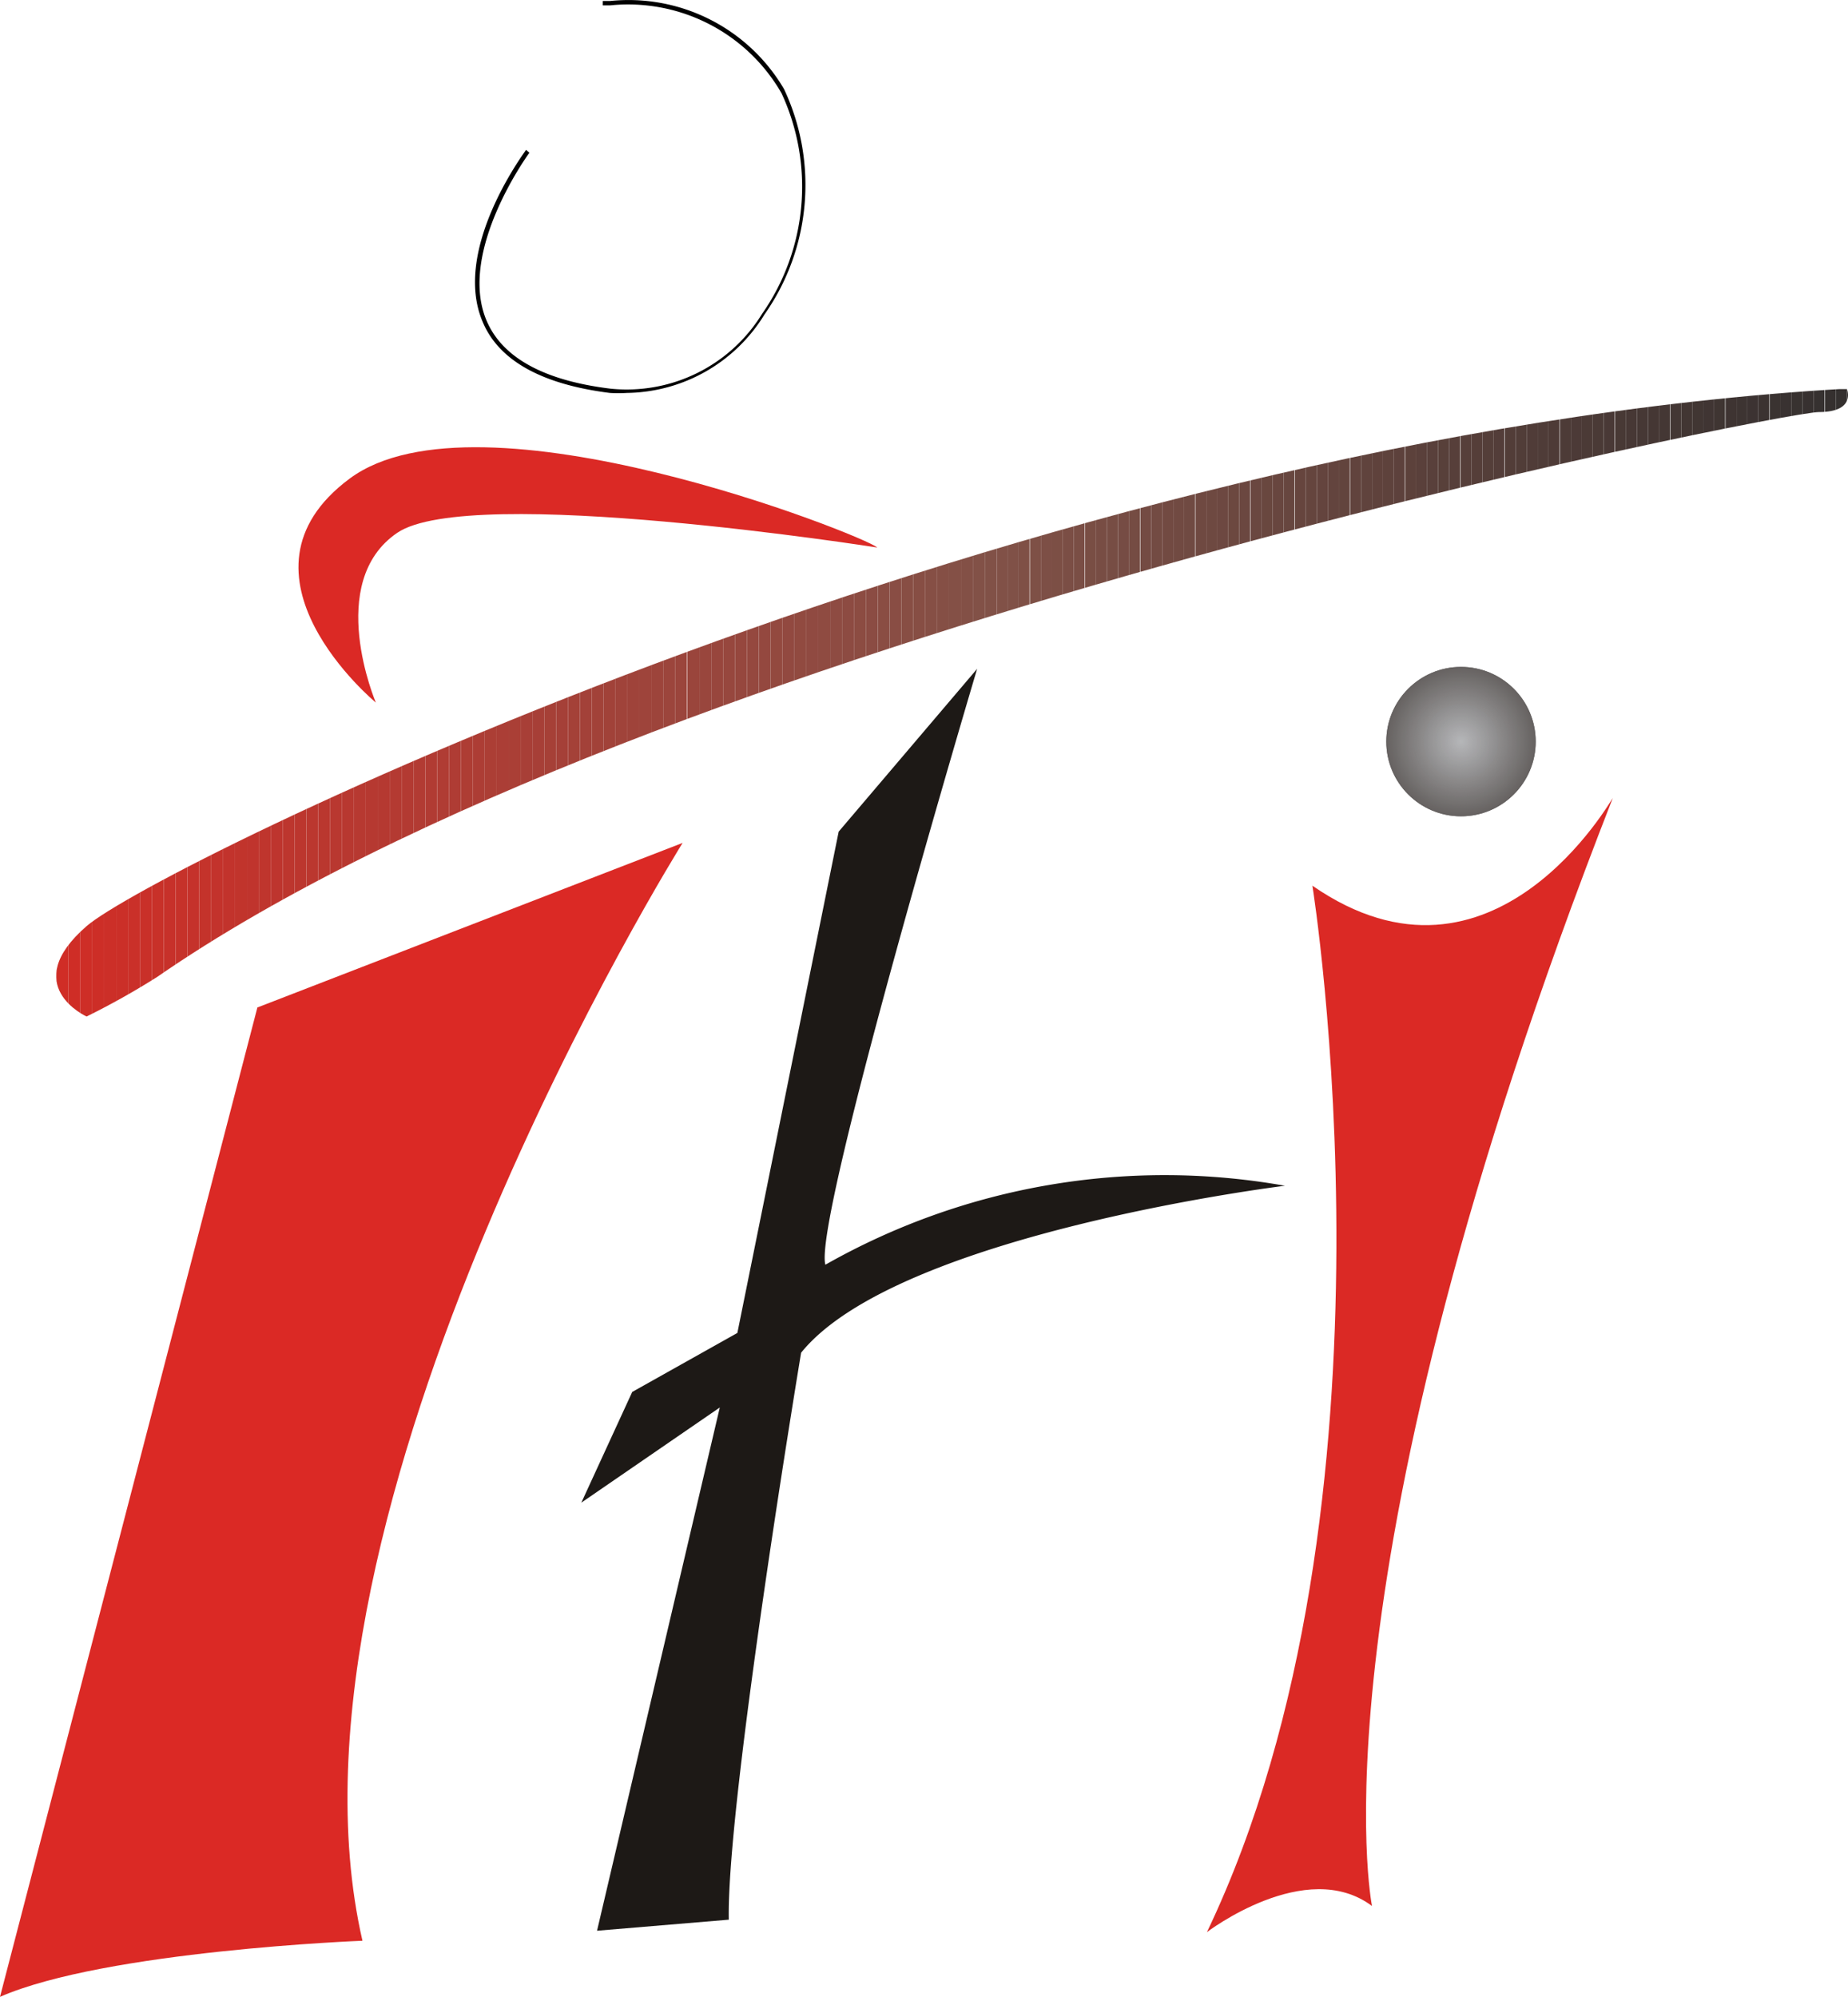 <svg xmlns="http://www.w3.org/2000/svg" xmlns:xlink="http://www.w3.org/1999/xlink" width="55.192" height="59.647" viewBox="0 0 55.192 59.647">
  <defs>
    <clipPath id="clip-path">
      <path id="Path_16269" data-name="Path 16269" d="M23.269,36.665s-2.046-.924,0-2.7S51.373,19.3,75.84,17.91c0,0,.3.7-.838.7S40.092,25.3,25.372,35.486A22.994,22.994,0,0,1,23.269,36.665Z" transform="translate(-22.36 -17.91)" fill="none"/>
    </clipPath>
    <clipPath id="clip-path-2">
      <circle id="Ellipse_622" data-name="Ellipse 622" cx="2.231" cy="2.231" r="2.231" fill="none"/>
    </clipPath>
  </defs>
  <g id="Taekwondo_Federation_of_India" data-name="Taekwondo Federation of India" transform="translate(-19.78 0.021)">
    <path id="Path_16266" data-name="Path 16266" d="M21.18,61.929l7.687-29.553,12.7-4.916s-12.5,19.991-9.562,32.793C32.007,60.253,24.334,60.551,21.18,61.929Z" transform="translate(-1.4 -2.303)" fill="#db2925"/>
    <path id="Path_16267" data-name="Path 16267" d="M49.7,29.134S52.66,47.605,46.55,60.392c0,0,2.955-2.259,4.93-.781,0,0-1.975-9.662,7.189-33.091C58.67,26.477,55.118,32.885,49.7,29.134Z" transform="translate(9.276 -2.699)" fill="#db2925"/>
    <path id="Path_16268" data-name="Path 16268" d="M33.869,61.494l3.666-15.629L33.4,48.707,34.92,45.4l3.14-1.762,3.026-14.975L45.221,23.8s-4.916,16.482-4.532,17.8a20.531,20.531,0,0,1,13.725-2.359s-11.565,1.421-14.45,4.987c0,0-2.231,13.4-2.16,16.936Z" transform="translate(3.742 -3.843)" fill="#1d1916"/>
    <g id="Group_418" data-name="Group 418" transform="translate(21.457 11.588)" clip-path="url(#clip-path)">
      <rect id="Rectangle_14657" data-name="Rectangle 14657" width="1.137" height="18.741" transform="translate(-1.122 0.014)" fill="#d02d26"/>
      <rect id="Rectangle_14658" data-name="Rectangle 14658" width="0.355" height="18.741" transform="translate(0.014 0.014)" fill="#d02d26"/>
      <rect id="Rectangle_14659" data-name="Rectangle 14659" width="0.355" height="18.741" transform="translate(0.369 0.014)" fill="#cf2d26"/>
      <rect id="Rectangle_14660" data-name="Rectangle 14660" width="0.355" height="18.741" transform="translate(0.725 0.014)" fill="#ce2e27"/>
      <rect id="Rectangle_14661" data-name="Rectangle 14661" width="0.355" height="18.741" transform="translate(1.08 0.014)" fill="#cd2e27"/>
      <rect id="Rectangle_14662" data-name="Rectangle 14662" width="0.355" height="18.741" transform="translate(1.435 0.014)" fill="#cc2f28"/>
      <rect id="Rectangle_14663" data-name="Rectangle 14663" width="0.355" height="18.741" transform="translate(1.79 0.014)" fill="#cb2f28"/>
      <rect id="Rectangle_14664" data-name="Rectangle 14664" width="0.355" height="18.741" transform="translate(2.145 0.014)" fill="#ca3029"/>
      <rect id="Rectangle_14665" data-name="Rectangle 14665" width="0.355" height="18.741" transform="translate(2.501 0.014)" fill="#c93029"/>
      <rect id="Rectangle_14666" data-name="Rectangle 14666" width="0.355" height="18.741" transform="translate(2.856 0.014)" fill="#c83129"/>
      <rect id="Rectangle_14667" data-name="Rectangle 14667" width="0.355" height="18.741" transform="translate(3.211 0.014)" fill="#c7312a"/>
      <rect id="Rectangle_14668" data-name="Rectangle 14668" width="0.355" height="18.741" transform="translate(3.566 0.014)" fill="#c6322a"/>
      <rect id="Rectangle_14669" data-name="Rectangle 14669" width="0.355" height="18.741" transform="translate(3.921 0.014)" fill="#c5322b"/>
      <rect id="Rectangle_14670" data-name="Rectangle 14670" width="0.355" height="18.741" transform="translate(4.277 0.014)" fill="#c4332b"/>
      <rect id="Rectangle_14671" data-name="Rectangle 14671" width="0.355" height="18.741" transform="translate(4.632 0.014)" fill="#c3332c"/>
      <rect id="Rectangle_14672" data-name="Rectangle 14672" width="0.355" height="18.741" transform="translate(4.987 0.014)" fill="#c2332c"/>
      <rect id="Rectangle_14673" data-name="Rectangle 14673" width="0.355" height="18.741" transform="translate(5.342 0.014)" fill="#c1342c"/>
      <rect id="Rectangle_14674" data-name="Rectangle 14674" width="0.355" height="18.741" transform="translate(5.697 0.014)" fill="#c0342d"/>
      <rect id="Rectangle_14675" data-name="Rectangle 14675" width="0.355" height="18.741" transform="translate(6.053 0.014)" fill="#bf352d"/>
      <rect id="Rectangle_14676" data-name="Rectangle 14676" width="0.355" height="18.741" transform="translate(6.408 0.014)" fill="#be352e"/>
      <rect id="Rectangle_14677" data-name="Rectangle 14677" width="0.355" height="18.741" transform="translate(6.763 0.014)" fill="#bd362e"/>
      <rect id="Rectangle_14678" data-name="Rectangle 14678" width="0.355" height="18.741" transform="translate(7.118 0.014)" fill="#bc362e"/>
      <rect id="Rectangle_14679" data-name="Rectangle 14679" width="0.355" height="18.741" transform="translate(7.474 0.014)" fill="#bb372f"/>
      <rect id="Rectangle_14680" data-name="Rectangle 14680" width="0.355" height="18.741" transform="translate(7.829 0.014)" fill="#ba372f"/>
      <rect id="Rectangle_14681" data-name="Rectangle 14681" width="0.355" height="18.741" transform="translate(8.184 0.014)" fill="#b93830"/>
      <rect id="Rectangle_14682" data-name="Rectangle 14682" width="0.355" height="18.741" transform="translate(8.539 0.014)" fill="#b83830"/>
      <rect id="Rectangle_14683" data-name="Rectangle 14683" width="0.355" height="18.741" transform="translate(8.894 0.014)" fill="#b73931"/>
      <rect id="Rectangle_14684" data-name="Rectangle 14684" width="0.355" height="18.741" transform="translate(9.25 0.014)" fill="#b63931"/>
      <rect id="Rectangle_14685" data-name="Rectangle 14685" width="0.355" height="18.741" transform="translate(9.605 0.014)" fill="#b53931"/>
      <rect id="Rectangle_14686" data-name="Rectangle 14686" width="0.355" height="18.741" transform="translate(9.96 0.014)" fill="#b43a32"/>
      <rect id="Rectangle_14687" data-name="Rectangle 14687" width="0.355" height="18.741" transform="translate(10.315 0.014)" fill="#b33a32"/>
      <rect id="Rectangle_14688" data-name="Rectangle 14688" width="0.355" height="18.741" transform="translate(10.67 0.014)" fill="#b23b33"/>
      <rect id="Rectangle_14689" data-name="Rectangle 14689" width="0.355" height="18.741" transform="translate(11.026 0.014)" fill="#b13b33"/>
      <rect id="Rectangle_14690" data-name="Rectangle 14690" width="0.355" height="18.741" transform="translate(11.381 0.014)" fill="#b03c34"/>
      <rect id="Rectangle_14691" data-name="Rectangle 14691" width="0.355" height="18.741" transform="translate(11.736 0.014)" fill="#af3c34"/>
      <rect id="Rectangle_14692" data-name="Rectangle 14692" width="0.355" height="18.741" transform="translate(12.091 0.014)" fill="#ae3d34"/>
      <rect id="Rectangle_14693" data-name="Rectangle 14693" width="0.355" height="18.741" transform="translate(12.446 0.014)" fill="#ad3d35"/>
      <rect id="Rectangle_14694" data-name="Rectangle 14694" width="0.355" height="18.741" transform="translate(12.802 0.014)" fill="#ac3e35"/>
      <rect id="Rectangle_14695" data-name="Rectangle 14695" width="0.355" height="18.741" transform="translate(13.157 0.014)" fill="#ab3e36"/>
      <rect id="Rectangle_14696" data-name="Rectangle 14696" width="0.355" height="18.741" transform="translate(13.512 0.014)" fill="#aa3f36"/>
      <rect id="Rectangle_14697" data-name="Rectangle 14697" width="0.355" height="18.741" transform="translate(13.867 0.014)" fill="#a83f37"/>
      <rect id="Rectangle_14698" data-name="Rectangle 14698" width="0.355" height="18.741" transform="translate(14.222 0.014)" fill="#a73f37"/>
      <rect id="Rectangle_14699" data-name="Rectangle 14699" width="0.355" height="18.741" transform="translate(14.578 0.014)" fill="#a64037"/>
      <rect id="Rectangle_14700" data-name="Rectangle 14700" width="0.355" height="18.741" transform="translate(14.933 0.014)" fill="#a54038"/>
      <rect id="Rectangle_14701" data-name="Rectangle 14701" width="0.355" height="18.741" transform="translate(15.288 0.014)" fill="#a44138"/>
      <rect id="Rectangle_14702" data-name="Rectangle 14702" width="0.355" height="18.741" transform="translate(15.643 0.014)" fill="#a34139"/>
      <rect id="Rectangle_14703" data-name="Rectangle 14703" width="0.355" height="18.741" transform="translate(15.998 0.014)" fill="#a24239"/>
      <rect id="Rectangle_14704" data-name="Rectangle 14704" width="0.355" height="18.741" transform="translate(16.354 0.014)" fill="#a14239"/>
      <rect id="Rectangle_14705" data-name="Rectangle 14705" width="0.355" height="18.741" transform="translate(16.709 0.014)" fill="#a0433a"/>
      <rect id="Rectangle_14706" data-name="Rectangle 14706" width="0.355" height="18.741" transform="translate(17.064 0.014)" fill="#9f433a"/>
      <rect id="Rectangle_14707" data-name="Rectangle 14707" width="0.355" height="18.741" transform="translate(17.419 0.014)" fill="#9e443b"/>
      <rect id="Rectangle_14708" data-name="Rectangle 14708" width="0.355" height="18.741" transform="translate(17.774 0.014)" fill="#9d443b"/>
      <rect id="Rectangle_14709" data-name="Rectangle 14709" width="0.355" height="18.741" transform="translate(18.13 0.014)" fill="#9c453c"/>
      <rect id="Rectangle_14710" data-name="Rectangle 14710" width="0.355" height="18.741" transform="translate(18.485 0.014)" fill="#9b453c"/>
      <rect id="Rectangle_14711" data-name="Rectangle 14711" width="0.355" height="18.741" transform="translate(18.854 0.014)" fill="#9a453c"/>
      <rect id="Rectangle_14712" data-name="Rectangle 14712" width="0.355" height="18.741" transform="translate(19.209 0.014)" fill="#99463d"/>
      <rect id="Rectangle_14713" data-name="Rectangle 14713" width="0.355" height="18.741" transform="translate(19.565 0.014)" fill="#98463d"/>
      <rect id="Rectangle_14714" data-name="Rectangle 14714" width="0.355" height="18.741" transform="translate(19.92 0.014)" fill="#97473e"/>
      <rect id="Rectangle_14715" data-name="Rectangle 14715" width="0.355" height="18.741" transform="translate(20.275 0.014)" fill="#96473e"/>
      <rect id="Rectangle_14716" data-name="Rectangle 14716" width="0.355" height="18.741" transform="translate(20.63 0.014)" fill="#95483f"/>
      <rect id="Rectangle_14717" data-name="Rectangle 14717" width="0.355" height="18.741" transform="translate(20.986 0.014)" fill="#94483f"/>
      <rect id="Rectangle_14718" data-name="Rectangle 14718" width="0.355" height="18.741" transform="translate(21.341 0.014)" fill="#93493f"/>
      <rect id="Rectangle_14719" data-name="Rectangle 14719" width="0.355" height="18.741" transform="translate(21.696 0.014)" fill="#924940"/>
      <rect id="Rectangle_14720" data-name="Rectangle 14720" width="0.355" height="18.741" transform="translate(22.051 0.014)" fill="#914a40"/>
      <rect id="Rectangle_14721" data-name="Rectangle 14721" width="0.355" height="18.741" transform="translate(22.406 0.014)" fill="#904a41"/>
      <rect id="Rectangle_14722" data-name="Rectangle 14722" width="0.355" height="18.741" transform="translate(22.762 0.014)" fill="#8f4b41"/>
      <rect id="Rectangle_14723" data-name="Rectangle 14723" width="0.355" height="18.741" transform="translate(23.117 0.014)" fill="#8e4b42"/>
      <rect id="Rectangle_14724" data-name="Rectangle 14724" width="0.355" height="18.741" transform="translate(23.472 0.014)" fill="#8d4b42"/>
      <rect id="Rectangle_14725" data-name="Rectangle 14725" width="0.355" height="18.741" transform="translate(23.827 0.014)" fill="#8c4c42"/>
      <rect id="Rectangle_14726" data-name="Rectangle 14726" width="0.355" height="18.741" transform="translate(24.182 0.014)" fill="#8b4c43"/>
      <rect id="Rectangle_14727" data-name="Rectangle 14727" width="0.355" height="18.741" transform="translate(24.538 0.014)" fill="#8a4d43"/>
      <rect id="Rectangle_14728" data-name="Rectangle 14728" width="0.355" height="18.741" transform="translate(24.893 0.014)" fill="#894d44"/>
      <rect id="Rectangle_14729" data-name="Rectangle 14729" width="0.355" height="18.741" transform="translate(25.248 0.014)" fill="#884e44"/>
      <rect id="Rectangle_14730" data-name="Rectangle 14730" width="0.355" height="18.741" transform="translate(25.603 0.014)" fill="#874e44"/>
      <rect id="Rectangle_14731" data-name="Rectangle 14731" width="0.355" height="18.741" transform="translate(25.958 0.014)" fill="#864f45"/>
      <rect id="Rectangle_14732" data-name="Rectangle 14732" width="0.355" height="18.741" transform="translate(26.314 0.014)" fill="#854f45"/>
      <rect id="Rectangle_14733" data-name="Rectangle 14733" width="0.355" height="18.741" transform="translate(26.669 0.014)" fill="#845046"/>
      <rect id="Rectangle_14734" data-name="Rectangle 14734" width="0.355" height="18.741" transform="translate(27.024 0.014)" fill="#835046"/>
      <rect id="Rectangle_14735" data-name="Rectangle 14735" width="0.355" height="18.741" transform="translate(27.379 0.014)" fill="#825147"/>
      <rect id="Rectangle_14736" data-name="Rectangle 14736" width="0.355" height="18.741" transform="translate(27.734 0.014)" fill="#815147"/>
      <rect id="Rectangle_14737" data-name="Rectangle 14737" width="0.327" height="18.741" transform="translate(28.09 0.014)" fill="#815147"/>
      <rect id="Rectangle_14738" data-name="Rectangle 14738" width="0.327" height="18.741" transform="translate(28.416 0.014)" fill="#805147"/>
      <rect id="Rectangle_14739" data-name="Rectangle 14739" width="0.327" height="18.741" transform="translate(28.743 0.014)" fill="#7f5046"/>
      <rect id="Rectangle_14740" data-name="Rectangle 14740" width="0.327" height="18.741" transform="translate(29.084 0.014)" fill="#7e5046"/>
      <rect id="Rectangle_14741" data-name="Rectangle 14741" width="0.327" height="18.741" transform="translate(29.411 0.014)" fill="#7d4f46"/>
      <rect id="Rectangle_14742" data-name="Rectangle 14742" width="0.327" height="18.741" transform="translate(29.738 0.014)" fill="#7c4f45"/>
      <rect id="Rectangle_14743" data-name="Rectangle 14743" width="0.327" height="18.741" transform="translate(30.065 0.014)" fill="#7b4e45"/>
      <rect id="Rectangle_14744" data-name="Rectangle 14744" width="0.327" height="18.741" transform="translate(30.391 0.014)" fill="#7a4e45"/>
      <rect id="Rectangle_14745" data-name="Rectangle 14745" width="0.327" height="18.741" transform="translate(30.732 0.014)" fill="#794e44"/>
      <rect id="Rectangle_14746" data-name="Rectangle 14746" width="0.327" height="18.741" transform="translate(31.059 0.014)" fill="#784d44"/>
      <rect id="Rectangle_14747" data-name="Rectangle 14747" width="0.327" height="18.741" transform="translate(31.386 0.014)" fill="#774d44"/>
      <rect id="Rectangle_14748" data-name="Rectangle 14748" width="0.327" height="18.741" transform="translate(31.713 0.014)" fill="#764c44"/>
      <rect id="Rectangle_14749" data-name="Rectangle 14749" width="0.327" height="18.741" transform="translate(32.039 0.014)" fill="#754c43"/>
      <rect id="Rectangle_14750" data-name="Rectangle 14750" width="0.327" height="18.741" transform="translate(32.38 0.014)" fill="#744b43"/>
      <rect id="Rectangle_14751" data-name="Rectangle 14751" width="0.327" height="18.741" transform="translate(32.707 0.014)" fill="#734b43"/>
      <rect id="Rectangle_14752" data-name="Rectangle 14752" width="0.327" height="18.741" transform="translate(33.034 0.014)" fill="#724a42"/>
      <rect id="Rectangle_14753" data-name="Rectangle 14753" width="0.327" height="18.741" transform="translate(33.361 0.014)" fill="#714a42"/>
      <rect id="Rectangle_14754" data-name="Rectangle 14754" width="0.327" height="18.741" transform="translate(33.688 0.014)" fill="#704a42"/>
      <rect id="Rectangle_14755" data-name="Rectangle 14755" width="0.327" height="18.741" transform="translate(34.029 0.014)" fill="#6f4941"/>
      <rect id="Rectangle_14756" data-name="Rectangle 14756" width="0.327" height="18.741" transform="translate(34.355 0.014)" fill="#6e4941"/>
      <rect id="Rectangle_14757" data-name="Rectangle 14757" width="0.327" height="18.741" transform="translate(34.682 0.014)" fill="#6d4841"/>
      <rect id="Rectangle_14758" data-name="Rectangle 14758" width="0.327" height="18.741" transform="translate(35.009 0.014)" fill="#6c4840"/>
      <rect id="Rectangle_14759" data-name="Rectangle 14759" width="0.327" height="18.741" transform="translate(35.336 0.014)" fill="#6b4740"/>
      <rect id="Rectangle_14760" data-name="Rectangle 14760" width="0.327" height="18.741" transform="translate(35.677 0.014)" fill="#6a4740"/>
      <rect id="Rectangle_14761" data-name="Rectangle 14761" width="0.327" height="18.741" transform="translate(36.004 0.014)" fill="#69473f"/>
      <rect id="Rectangle_14762" data-name="Rectangle 14762" width="0.327" height="18.741" transform="translate(36.33 0.014)" fill="#68463f"/>
      <rect id="Rectangle_14763" data-name="Rectangle 14763" width="0.327" height="18.741" transform="translate(36.657 0.014)" fill="#67463f"/>
      <rect id="Rectangle_14764" data-name="Rectangle 14764" width="0.327" height="18.741" transform="translate(36.998 0.014)" fill="#66453e"/>
      <rect id="Rectangle_14765" data-name="Rectangle 14765" width="0.327" height="18.741" transform="translate(37.325 0.014)" fill="#65453e"/>
      <rect id="Rectangle_14766" data-name="Rectangle 14766" width="0.327" height="18.741" transform="translate(37.652 0.014)" fill="#64443e"/>
      <rect id="Rectangle_14767" data-name="Rectangle 14767" width="0.327" height="18.741" transform="translate(37.979 0.014)" fill="#63443e"/>
      <rect id="Rectangle_14768" data-name="Rectangle 14768" width="0.327" height="18.741" transform="translate(38.305 0.014)" fill="#62443d"/>
      <rect id="Rectangle_14769" data-name="Rectangle 14769" width="0.327" height="18.741" transform="translate(38.646 0.014)" fill="#61433d"/>
      <rect id="Rectangle_14770" data-name="Rectangle 14770" width="0.327" height="18.741" transform="translate(38.973 0.014)" fill="#60433d"/>
      <rect id="Rectangle_14771" data-name="Rectangle 14771" width="0.327" height="18.741" transform="translate(39.3 0.014)" fill="#5f423c"/>
      <rect id="Rectangle_14772" data-name="Rectangle 14772" width="0.327" height="18.741" transform="translate(39.627 0.014)" fill="#5e423c"/>
      <rect id="Rectangle_14773" data-name="Rectangle 14773" width="0.327" height="18.741" transform="translate(39.953 0.014)" fill="#5d413c"/>
      <rect id="Rectangle_14774" data-name="Rectangle 14774" width="0.327" height="18.741" transform="translate(40.294 0.014)" fill="#5c413b"/>
      <rect id="Rectangle_14775" data-name="Rectangle 14775" width="0.327" height="18.741" transform="translate(40.621 0.014)" fill="#5a403b"/>
      <rect id="Rectangle_14776" data-name="Rectangle 14776" width="0.327" height="18.741" transform="translate(40.948 0.014)" fill="#59403b"/>
      <rect id="Rectangle_14777" data-name="Rectangle 14777" width="0.327" height="18.741" transform="translate(41.275 0.014)" fill="#58403a"/>
      <rect id="Rectangle_14778" data-name="Rectangle 14778" width="0.327" height="18.741" transform="translate(41.602 0.014)" fill="#573f3a"/>
      <rect id="Rectangle_14779" data-name="Rectangle 14779" width="0.327" height="18.741" transform="translate(41.943 0.014)" fill="#563f3a"/>
      <rect id="Rectangle_14780" data-name="Rectangle 14780" width="0.327" height="18.741" transform="translate(42.269 0.014)" fill="#553e39"/>
      <rect id="Rectangle_14781" data-name="Rectangle 14781" width="0.327" height="18.741" transform="translate(42.596 0.014)" fill="#543e39"/>
      <rect id="Rectangle_14782" data-name="Rectangle 14782" width="0.327" height="18.741" transform="translate(42.923 0.014)" fill="#533d39"/>
      <rect id="Rectangle_14783" data-name="Rectangle 14783" width="0.327" height="18.741" transform="translate(43.264 0.014)" fill="#523d38"/>
      <rect id="Rectangle_14784" data-name="Rectangle 14784" width="0.327" height="18.741" transform="translate(43.591 0.014)" fill="#513d38"/>
      <rect id="Rectangle_14785" data-name="Rectangle 14785" width="0.327" height="18.741" transform="translate(43.918 0.014)" fill="#503c38"/>
      <rect id="Rectangle_14786" data-name="Rectangle 14786" width="0.327" height="18.741" transform="translate(44.244 0.014)" fill="#4f3c38"/>
      <rect id="Rectangle_14787" data-name="Rectangle 14787" width="0.327" height="18.741" transform="translate(44.571 0.014)" fill="#4e3b37"/>
      <rect id="Rectangle_14788" data-name="Rectangle 14788" width="0.327" height="18.741" transform="translate(44.912 0.014)" fill="#4d3b37"/>
      <rect id="Rectangle_14789" data-name="Rectangle 14789" width="0.327" height="18.741" transform="translate(45.239 0.014)" fill="#4c3a37"/>
      <rect id="Rectangle_14790" data-name="Rectangle 14790" width="0.327" height="18.741" transform="translate(45.566 0.014)" fill="#4b3a36"/>
      <rect id="Rectangle_14791" data-name="Rectangle 14791" width="0.327" height="18.741" transform="translate(45.892 0.014)" fill="#4a3a36"/>
      <rect id="Rectangle_14792" data-name="Rectangle 14792" width="0.327" height="18.741" transform="translate(46.219 0.014)" fill="#493936"/>
      <rect id="Rectangle_14793" data-name="Rectangle 14793" width="0.327" height="18.741" transform="translate(46.56 0.014)" fill="#483935"/>
      <rect id="Rectangle_14794" data-name="Rectangle 14794" width="0.327" height="18.741" transform="translate(46.887 0.014)" fill="#473835"/>
      <rect id="Rectangle_14795" data-name="Rectangle 14795" width="0.327" height="18.741" transform="translate(47.214 0.014)" fill="#463835"/>
      <rect id="Rectangle_14796" data-name="Rectangle 14796" width="0.327" height="18.741" transform="translate(47.541 0.014)" fill="#453734"/>
      <rect id="Rectangle_14797" data-name="Rectangle 14797" width="0.327" height="18.741" transform="translate(47.867 0.014)" fill="#443734"/>
      <rect id="Rectangle_14798" data-name="Rectangle 14798" width="0.327" height="18.741" transform="translate(48.208 0.014)" fill="#433734"/>
      <rect id="Rectangle_14799" data-name="Rectangle 14799" width="0.327" height="18.741" transform="translate(48.535 0.014)" fill="#423633"/>
      <rect id="Rectangle_14800" data-name="Rectangle 14800" width="0.327" height="18.741" transform="translate(48.862 0.014)" fill="#413633"/>
      <rect id="Rectangle_14801" data-name="Rectangle 14801" width="0.327" height="18.741" transform="translate(49.189 0.014)" fill="#403533"/>
      <rect id="Rectangle_14802" data-name="Rectangle 14802" width="0.327" height="18.741" transform="translate(49.516 0.014)" fill="#3f3532"/>
      <rect id="Rectangle_14803" data-name="Rectangle 14803" width="0.327" height="18.741" transform="translate(49.857 0.014)" fill="#3e3432"/>
      <rect id="Rectangle_14804" data-name="Rectangle 14804" width="0.327" height="18.741" transform="translate(50.183 0.014)" fill="#3d3432"/>
      <rect id="Rectangle_14805" data-name="Rectangle 14805" width="0.327" height="18.741" transform="translate(50.51 0.014)" fill="#3c3332"/>
      <rect id="Rectangle_14806" data-name="Rectangle 14806" width="0.327" height="18.741" transform="translate(50.837 0.014)" fill="#3b3331"/>
      <rect id="Rectangle_14807" data-name="Rectangle 14807" width="0.327" height="18.741" transform="translate(51.178 0.014)" fill="#3a3331"/>
      <rect id="Rectangle_14808" data-name="Rectangle 14808" width="0.327" height="18.741" transform="translate(51.505 0.014)" fill="#393231"/>
      <rect id="Rectangle_14809" data-name="Rectangle 14809" width="0.327" height="18.741" transform="translate(51.832 0.014)" fill="#383230"/>
      <rect id="Rectangle_14810" data-name="Rectangle 14810" width="0.327" height="18.741" transform="translate(52.158 0.014)" fill="#373130"/>
      <rect id="Rectangle_14811" data-name="Rectangle 14811" width="0.327" height="18.741" transform="translate(52.485 0.014)" fill="#363130"/>
      <rect id="Rectangle_14812" data-name="Rectangle 14812" width="0.327" height="18.741" transform="translate(52.826 0.014)" fill="#35302f"/>
      <rect id="Rectangle_14813" data-name="Rectangle 14813" width="0.327" height="18.741" transform="translate(53.153 0.014)" fill="#34302f"/>
      <rect id="Rectangle_14814" data-name="Rectangle 14814" width="0.256" height="18.741" transform="translate(53.48 0.014)" fill="#34302f"/>
    </g>
    <path id="Path_16270" data-name="Path 16270" d="M29.765,26.769s-4.632-3.836-.781-6.692,15.359,1.7,15.757,2.06c0,0-12.162-1.918-14.336-.44S29.765,26.769,29.765,26.769Z" transform="translate(1.24 -5.803)" fill="#db2925"/>
    <path id="Path_16271" data-name="Path 16271" d="M35.7,21.476a4.006,4.006,0,0,1-.511,0c-2.032-.256-3.311-.966-3.794-2.117-.924-2.145,1.208-5.015,1.293-5.143l.1.085s-2.16,2.941-1.279,5.015c.469,1.108,1.719,1.79,3.694,2.032a4.746,4.746,0,0,0,4.532-2.231,6.635,6.635,0,0,0,.583-6.593A5.285,5.285,0,0,0,35.192,9.9h-.213V9.769h.213a5.385,5.385,0,0,1,5.2,2.629,6.735,6.735,0,0,1-.583,6.735A4.888,4.888,0,0,1,35.7,21.476Z" transform="translate(2.803 -9.76)"/>
    <g id="Group_419" data-name="Group 419" transform="translate(61.183 19.9)" clip-path="url(#clip-path-2)">
      <rect id="Rectangle_14815" data-name="Rectangle 14815" width="4.461" height="4.461" fill="#666261"/>
      <circle id="Ellipse_535" data-name="Ellipse 535" cx="2.231" cy="2.231" r="2.231" fill="#666261"/>
      <circle id="Ellipse_536" data-name="Ellipse 536" cx="2.202" cy="2.202" r="2.202" transform="translate(0.028 0.028)" fill="#676362"/>
      <circle id="Ellipse_537" data-name="Ellipse 537" cx="2.188" cy="2.188" r="2.188" transform="translate(0.043 0.043)" fill="#686463"/>
      <circle id="Ellipse_538" data-name="Ellipse 538" cx="2.16" cy="2.16" r="2.16" transform="translate(0.071 0.071)" fill="#696564"/>
      <circle id="Ellipse_539" data-name="Ellipse 539" cx="2.131" cy="2.131" r="2.131" transform="translate(0.099 0.099)" fill="#6a6665"/>
      <circle id="Ellipse_540" data-name="Ellipse 540" cx="2.103" cy="2.103" r="2.103" transform="translate(0.128 0.128)" fill="#6b6766"/>
      <circle id="Ellipse_541" data-name="Ellipse 541" cx="2.074" cy="2.074" r="2.074" transform="translate(0.156 0.156)" fill="#6c6867"/>
      <circle id="Ellipse_542" data-name="Ellipse 542" cx="2.046" cy="2.046" r="2.046" transform="translate(0.185 0.185)" fill="#6c6968"/>
      <circle id="Ellipse_543" data-name="Ellipse 543" cx="2.032" cy="2.032" r="2.032" transform="translate(0.199 0.199)" fill="#6d6a69"/>
      <circle id="Ellipse_544" data-name="Ellipse 544" cx="2.003" cy="2.003" r="2.003" transform="translate(0.227 0.227)" fill="#6e6b6a"/>
      <circle id="Ellipse_545" data-name="Ellipse 545" cx="1.975" cy="1.975" r="1.975" transform="translate(0.256 0.256)" fill="#6f6c6b"/>
      <circle id="Ellipse_546" data-name="Ellipse 546" cx="1.947" cy="1.947" r="1.947" transform="translate(0.284 0.284)" fill="#706d6c"/>
      <circle id="Ellipse_547" data-name="Ellipse 547" cx="1.918" cy="1.918" r="1.918" transform="translate(0.313 0.313)" fill="#716e6d"/>
      <circle id="Ellipse_548" data-name="Ellipse 548" cx="1.904" cy="1.904" r="1.904" transform="translate(0.327 0.327)" fill="#726f6e"/>
      <circle id="Ellipse_549" data-name="Ellipse 549" cx="1.875" cy="1.875" r="1.875" transform="translate(0.355 0.355)" fill="#73706f"/>
      <circle id="Ellipse_550" data-name="Ellipse 550" cx="1.847" cy="1.847" r="1.847" transform="translate(0.384 0.384)" fill="#747170"/>
      <circle id="Ellipse_551" data-name="Ellipse 551" cx="1.819" cy="1.819" r="1.819" transform="translate(0.412 0.412)" fill="#757271"/>
      <circle id="Ellipse_552" data-name="Ellipse 552" cx="1.79" cy="1.79" r="1.79" transform="translate(0.44 0.44)" fill="#767372"/>
      <circle id="Ellipse_553" data-name="Ellipse 553" cx="1.776" cy="1.776" r="1.776" transform="translate(0.455 0.455)" fill="#777473"/>
      <circle id="Ellipse_554" data-name="Ellipse 554" cx="1.748" cy="1.748" r="1.748" transform="translate(0.483 0.483)" fill="#777574"/>
      <circle id="Ellipse_555" data-name="Ellipse 555" cx="1.719" cy="1.719" r="1.719" transform="translate(0.511 0.511)" fill="#787675"/>
      <circle id="Ellipse_556" data-name="Ellipse 556" cx="1.691" cy="1.691" r="1.691" transform="translate(0.54 0.54)" fill="#797776"/>
      <circle id="Ellipse_557" data-name="Ellipse 557" cx="1.662" cy="1.662" r="1.662" transform="translate(0.568 0.568)" fill="#7a7777"/>
      <circle id="Ellipse_558" data-name="Ellipse 558" cx="1.648" cy="1.648" r="1.648" transform="translate(0.583 0.583)" fill="#7b7878"/>
      <circle id="Ellipse_559" data-name="Ellipse 559" cx="1.62" cy="1.62" r="1.62" transform="translate(0.611 0.611)" fill="#7c7979"/>
      <circle id="Ellipse_560" data-name="Ellipse 560" cx="1.591" cy="1.591" r="1.591" transform="translate(0.639 0.639)" fill="#7d7a7a"/>
      <circle id="Ellipse_561" data-name="Ellipse 561" cx="1.563" cy="1.563" r="1.563" transform="translate(0.668 0.668)" fill="#7e7b7b"/>
      <circle id="Ellipse_562" data-name="Ellipse 562" cx="1.534" cy="1.534" r="1.534" transform="translate(0.696 0.696)" fill="#7f7c7c"/>
      <circle id="Ellipse_563" data-name="Ellipse 563" cx="1.52" cy="1.52" r="1.52" transform="translate(0.71 0.71)" fill="#807d7d"/>
      <circle id="Ellipse_564" data-name="Ellipse 564" cx="1.492" cy="1.492" r="1.492" transform="translate(0.739 0.739)" fill="#817e7e"/>
      <circle id="Ellipse_565" data-name="Ellipse 565" cx="1.463" cy="1.463" r="1.463" transform="translate(0.767 0.767)" fill="#827f7f"/>
      <circle id="Ellipse_566" data-name="Ellipse 566" cx="1.435" cy="1.435" r="1.435" transform="translate(0.796 0.796)" fill="#828080"/>
      <circle id="Ellipse_567" data-name="Ellipse 567" cx="1.407" cy="1.407" r="1.407" transform="translate(0.824 0.824)" fill="#838181"/>
      <circle id="Ellipse_568" data-name="Ellipse 568" cx="1.392" cy="1.392" r="1.392" transform="translate(0.838 0.838)" fill="#848282"/>
      <circle id="Ellipse_569" data-name="Ellipse 569" cx="1.364" cy="1.364" r="1.364" transform="translate(0.867 0.867)" fill="#858383"/>
      <circle id="Ellipse_570" data-name="Ellipse 570" cx="1.336" cy="1.336" r="1.336" transform="translate(0.895 0.895)" fill="#868484"/>
      <circle id="Ellipse_571" data-name="Ellipse 571" cx="1.307" cy="1.307" r="1.307" transform="translate(0.924 0.924)" fill="#878585"/>
      <circle id="Ellipse_572" data-name="Ellipse 572" cx="1.279" cy="1.279" r="1.279" transform="translate(0.952 0.952)" fill="#888686"/>
      <circle id="Ellipse_573" data-name="Ellipse 573" cx="1.25" cy="1.25" r="1.25" transform="translate(0.98 0.98)" fill="#898787"/>
      <circle id="Ellipse_574" data-name="Ellipse 574" cx="1.236" cy="1.236" r="1.236" transform="translate(0.995 0.995)" fill="#8a8888"/>
      <circle id="Ellipse_575" data-name="Ellipse 575" cx="1.208" cy="1.208" r="1.208" transform="translate(1.023 1.023)" fill="#8b8989"/>
      <circle id="Ellipse_576" data-name="Ellipse 576" cx="1.179" cy="1.179" r="1.179" transform="translate(1.051 1.051)" fill="#8c8a8a"/>
      <circle id="Ellipse_577" data-name="Ellipse 577" cx="1.151" cy="1.151" r="1.151" transform="translate(1.08 1.08)" fill="#8d8b8b"/>
      <circle id="Ellipse_578" data-name="Ellipse 578" cx="1.122" cy="1.122" r="1.122" transform="translate(1.108 1.108)" fill="#8d8c8c"/>
      <circle id="Ellipse_579" data-name="Ellipse 579" cx="1.108" cy="1.108" r="1.108" transform="translate(1.122 1.122)" fill="#8e8d8e"/>
      <circle id="Ellipse_580" data-name="Ellipse 580" cx="1.08" cy="1.08" r="1.08" transform="translate(1.151 1.151)" fill="#8f8e8f"/>
      <circle id="Ellipse_581" data-name="Ellipse 581" cx="1.051" cy="1.051" r="1.051" transform="translate(1.179 1.179)" fill="#908f90"/>
      <circle id="Ellipse_582" data-name="Ellipse 582" cx="1.023" cy="1.023" r="1.023" transform="translate(1.208 1.208)" fill="#919091"/>
      <circle id="Ellipse_583" data-name="Ellipse 583" cx="0.995" cy="0.995" r="0.995" transform="translate(1.236 1.236)" fill="#929192"/>
      <circle id="Ellipse_584" data-name="Ellipse 584" cx="0.98" cy="0.98" r="0.98" transform="translate(1.25 1.25)" fill="#939293"/>
      <circle id="Ellipse_585" data-name="Ellipse 585" cx="0.952" cy="0.952" r="0.952" transform="translate(1.279 1.279)" fill="#949394"/>
      <circle id="Ellipse_586" data-name="Ellipse 586" cx="0.924" cy="0.924" r="0.924" transform="translate(1.307 1.307)" fill="#959495"/>
      <circle id="Ellipse_587" data-name="Ellipse 587" cx="0.895" cy="0.895" r="0.895" transform="translate(1.336 1.336)" fill="#969596"/>
      <circle id="Ellipse_588" data-name="Ellipse 588" cx="0.867" cy="0.867" r="0.867" transform="translate(1.364 1.364)" fill="#979697"/>
      <circle id="Ellipse_589" data-name="Ellipse 589" cx="0.852" cy="0.852" r="0.852" transform="translate(1.378 1.378)" fill="#989798"/>
      <circle id="Ellipse_590" data-name="Ellipse 590" cx="0.824" cy="0.824" r="0.824" transform="translate(1.407 1.407)" fill="#999899"/>
      <circle id="Ellipse_591" data-name="Ellipse 591" cx="0.796" cy="0.796" r="0.796" transform="translate(1.435 1.435)" fill="#99999a"/>
      <circle id="Ellipse_592" data-name="Ellipse 592" cx="0.767" cy="0.767" r="0.767" transform="translate(1.463 1.463)" fill="#9a9a9b"/>
      <circle id="Ellipse_593" data-name="Ellipse 593" cx="0.739" cy="0.739" r="0.739" transform="translate(1.492 1.492)" fill="#9b9b9c"/>
      <circle id="Ellipse_594" data-name="Ellipse 594" cx="0.725" cy="0.725" r="0.725" transform="translate(1.506 1.506)" fill="#9c9c9d"/>
      <circle id="Ellipse_595" data-name="Ellipse 595" cx="0.696" cy="0.696" r="0.696" transform="translate(1.534 1.534)" fill="#9d9d9e"/>
      <circle id="Ellipse_596" data-name="Ellipse 596" cx="0.668" cy="0.668" r="0.668" transform="translate(1.563 1.563)" fill="#9e9e9f"/>
      <circle id="Ellipse_597" data-name="Ellipse 597" cx="0.639" cy="0.639" r="0.639" transform="translate(1.591 1.591)" fill="#9f9fa0"/>
      <circle id="Ellipse_598" data-name="Ellipse 598" cx="0.611" cy="0.611" r="0.611" transform="translate(1.62 1.62)" fill="#a0a0a1"/>
      <circle id="Ellipse_599" data-name="Ellipse 599" cx="0.597" cy="0.597" r="0.597" transform="translate(1.634 1.634)" fill="#a1a1a2"/>
      <circle id="Ellipse_600" data-name="Ellipse 600" cx="0.568" cy="0.568" r="0.568" transform="translate(1.662 1.662)" fill="#a2a1a3"/>
      <circle id="Ellipse_601" data-name="Ellipse 601" cx="0.54" cy="0.54" r="0.54" transform="translate(1.691 1.691)" fill="#a3a2a4"/>
      <circle id="Ellipse_602" data-name="Ellipse 602" cx="0.511" cy="0.511" r="0.511" transform="translate(1.719 1.719)" fill="#a4a3a5"/>
      <circle id="Ellipse_603" data-name="Ellipse 603" cx="0.483" cy="0.483" r="0.483" transform="translate(1.748 1.748)" fill="#a4a4a6"/>
      <circle id="Ellipse_604" data-name="Ellipse 604" cx="0.469" cy="0.469" r="0.469" transform="translate(1.762 1.762)" fill="#a5a5a7"/>
      <circle id="Ellipse_605" data-name="Ellipse 605" cx="0.44" cy="0.44" r="0.44" transform="translate(1.79 1.79)" fill="#a6a6a8"/>
      <circle id="Ellipse_606" data-name="Ellipse 606" cx="0.412" cy="0.412" r="0.412" transform="translate(1.819 1.819)" fill="#a7a7a9"/>
      <circle id="Ellipse_607" data-name="Ellipse 607" cx="0.384" cy="0.384" r="0.384" transform="translate(1.847 1.847)" fill="#a8a8aa"/>
      <circle id="Ellipse_608" data-name="Ellipse 608" cx="0.355" cy="0.355" r="0.355" transform="translate(1.875 1.875)" fill="#a9a9ab"/>
      <circle id="Ellipse_609" data-name="Ellipse 609" cx="0.327" cy="0.327" r="0.327" transform="translate(1.904 1.904)" fill="#aaaaac"/>
      <circle id="Ellipse_610" data-name="Ellipse 610" cx="0.313" cy="0.313" r="0.313" transform="translate(1.918 1.918)" fill="#ababad"/>
      <circle id="Ellipse_611" data-name="Ellipse 611" cx="0.284" cy="0.284" r="0.284" transform="translate(1.947 1.947)" fill="#acacae"/>
      <circle id="Ellipse_612" data-name="Ellipse 612" cx="0.256" cy="0.256" r="0.256" transform="translate(1.975 1.975)" fill="#adadaf"/>
      <circle id="Ellipse_613" data-name="Ellipse 613" cx="0.227" cy="0.227" r="0.227" transform="translate(2.003 2.003)" fill="#aeaeb0"/>
      <circle id="Ellipse_614" data-name="Ellipse 614" cx="0.199" cy="0.199" r="0.199" transform="translate(2.032 2.032)" fill="#afafb1"/>
      <circle id="Ellipse_615" data-name="Ellipse 615" cx="0.185" cy="0.185" r="0.185" transform="translate(2.046 2.046)" fill="#afb0b2"/>
      <circle id="Ellipse_616" data-name="Ellipse 616" cx="0.156" cy="0.156" r="0.156" transform="translate(2.074 2.074)" fill="#b0b1b3"/>
      <circle id="Ellipse_617" data-name="Ellipse 617" cx="0.128" cy="0.128" r="0.128" transform="translate(2.103 2.103)" fill="#b1b2b4"/>
      <circle id="Ellipse_618" data-name="Ellipse 618" cx="0.099" cy="0.099" r="0.099" transform="translate(2.131 2.131)" fill="#b2b3b5"/>
      <circle id="Ellipse_619" data-name="Ellipse 619" cx="0.071" cy="0.071" r="0.071" transform="translate(2.16 2.16)" fill="#b3b4b6"/>
      <circle id="Ellipse_620" data-name="Ellipse 620" cx="0.057" cy="0.057" r="0.057" transform="translate(2.174 2.174)" fill="#b4b5b7"/>
      <circle id="Ellipse_621" data-name="Ellipse 621" cx="0.028" cy="0.028" r="0.028" transform="translate(2.202 2.202)" fill="#b5b6b8"/>
    </g>
  </g>
</svg>
